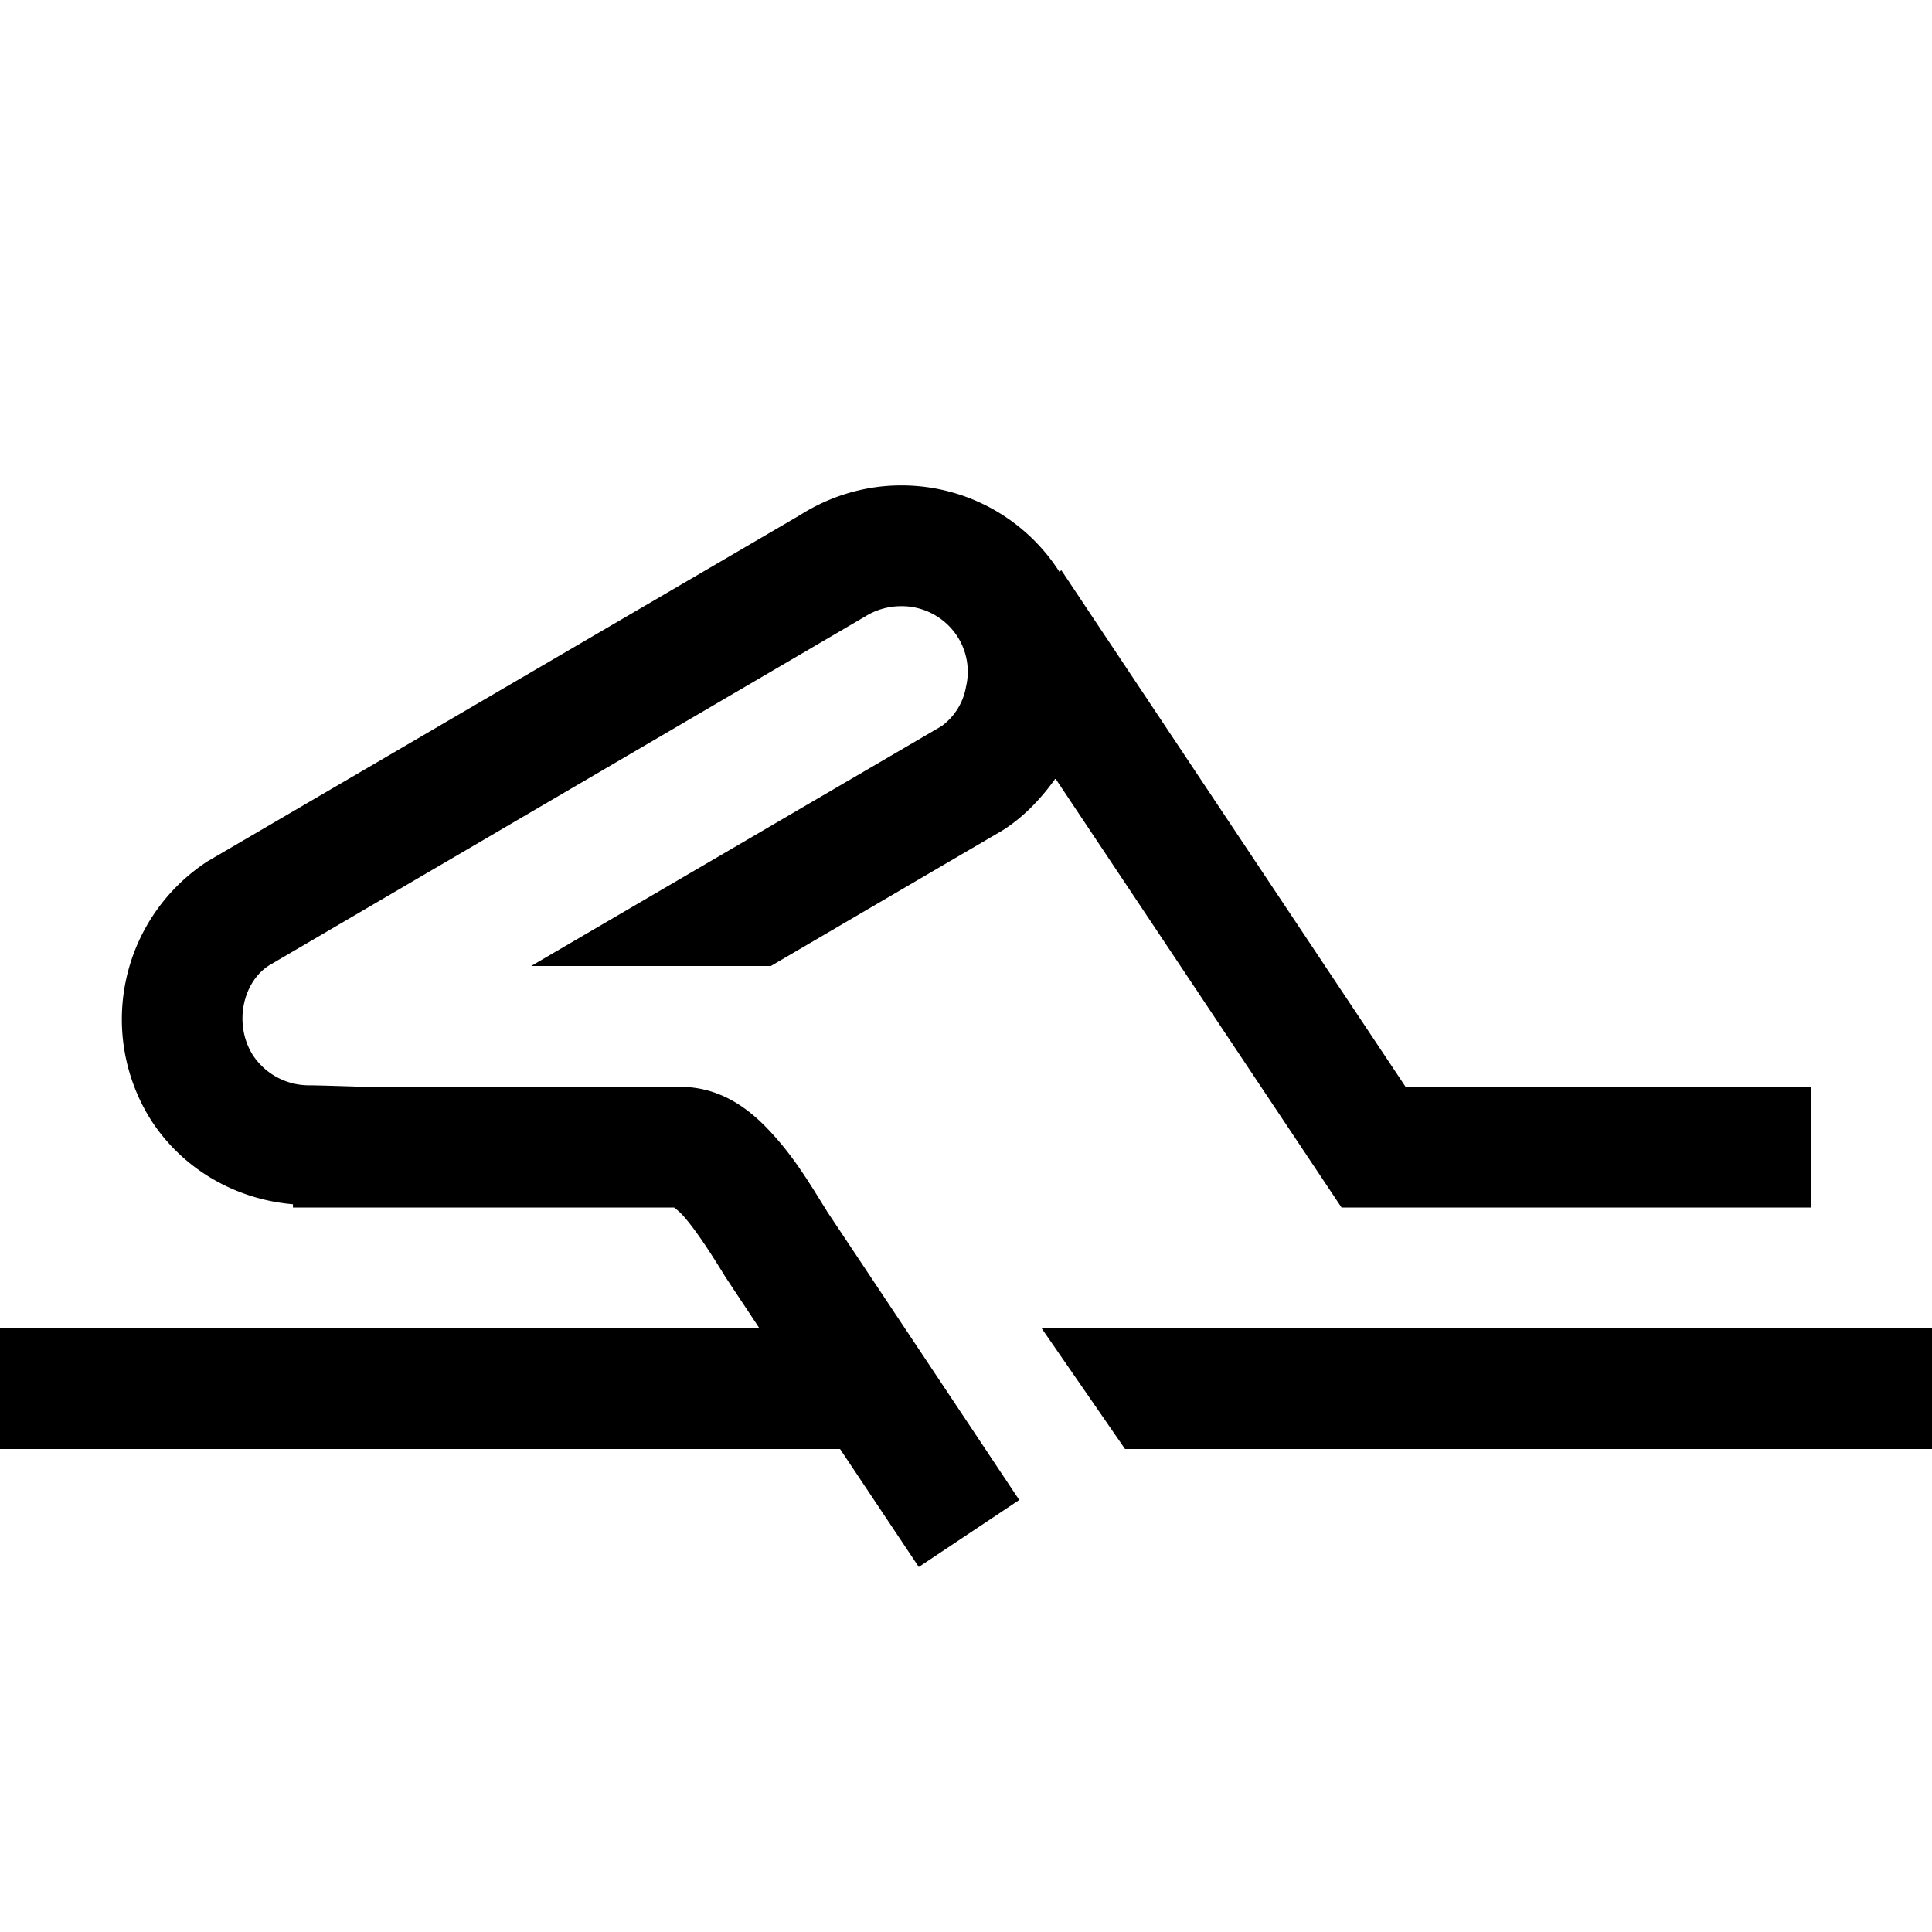 <svg xmlns="http://www.w3.org/2000/svg" viewBox="0 0 16 16"><path d="M7.46 4.02c-.284 0-.577.082-.835.246L1.719 7.133a1.561 1.561 0 0 0-.465 2.148c.27.414.71.653 1.172.692V10h3.199c-.078 0-.035-.016.055.094.093.11.21.289.32.469l.004.007.285.43H0v1h6.957l.652.977.832-.555-1.59-2.387-.007-.012c-.106-.168-.23-.382-.399-.578C6.27 9.242 6.02 9 5.625 9H3s-.363-.012-.438-.012a.556.556 0 0 1-.468-.25c-.16-.254-.086-.601.133-.742l4.937-2.89a.562.562 0 0 1 .297-.086.55.55 0 0 1 .469.253.54.54 0 0 1 .07.415.512.512 0 0 1-.2.324L4.399 8h1.985l1.922-1.125c.172-.11.308-.254.422-.41v.004l.011-.024L11.11 10H15V9h-3.36L8.79 4.723l-.017.011c-.003 0-.003-.004-.003-.004a1.551 1.551 0 0 0-1.31-.71zM8.626 11l.691 1H16v-1z"/></svg>